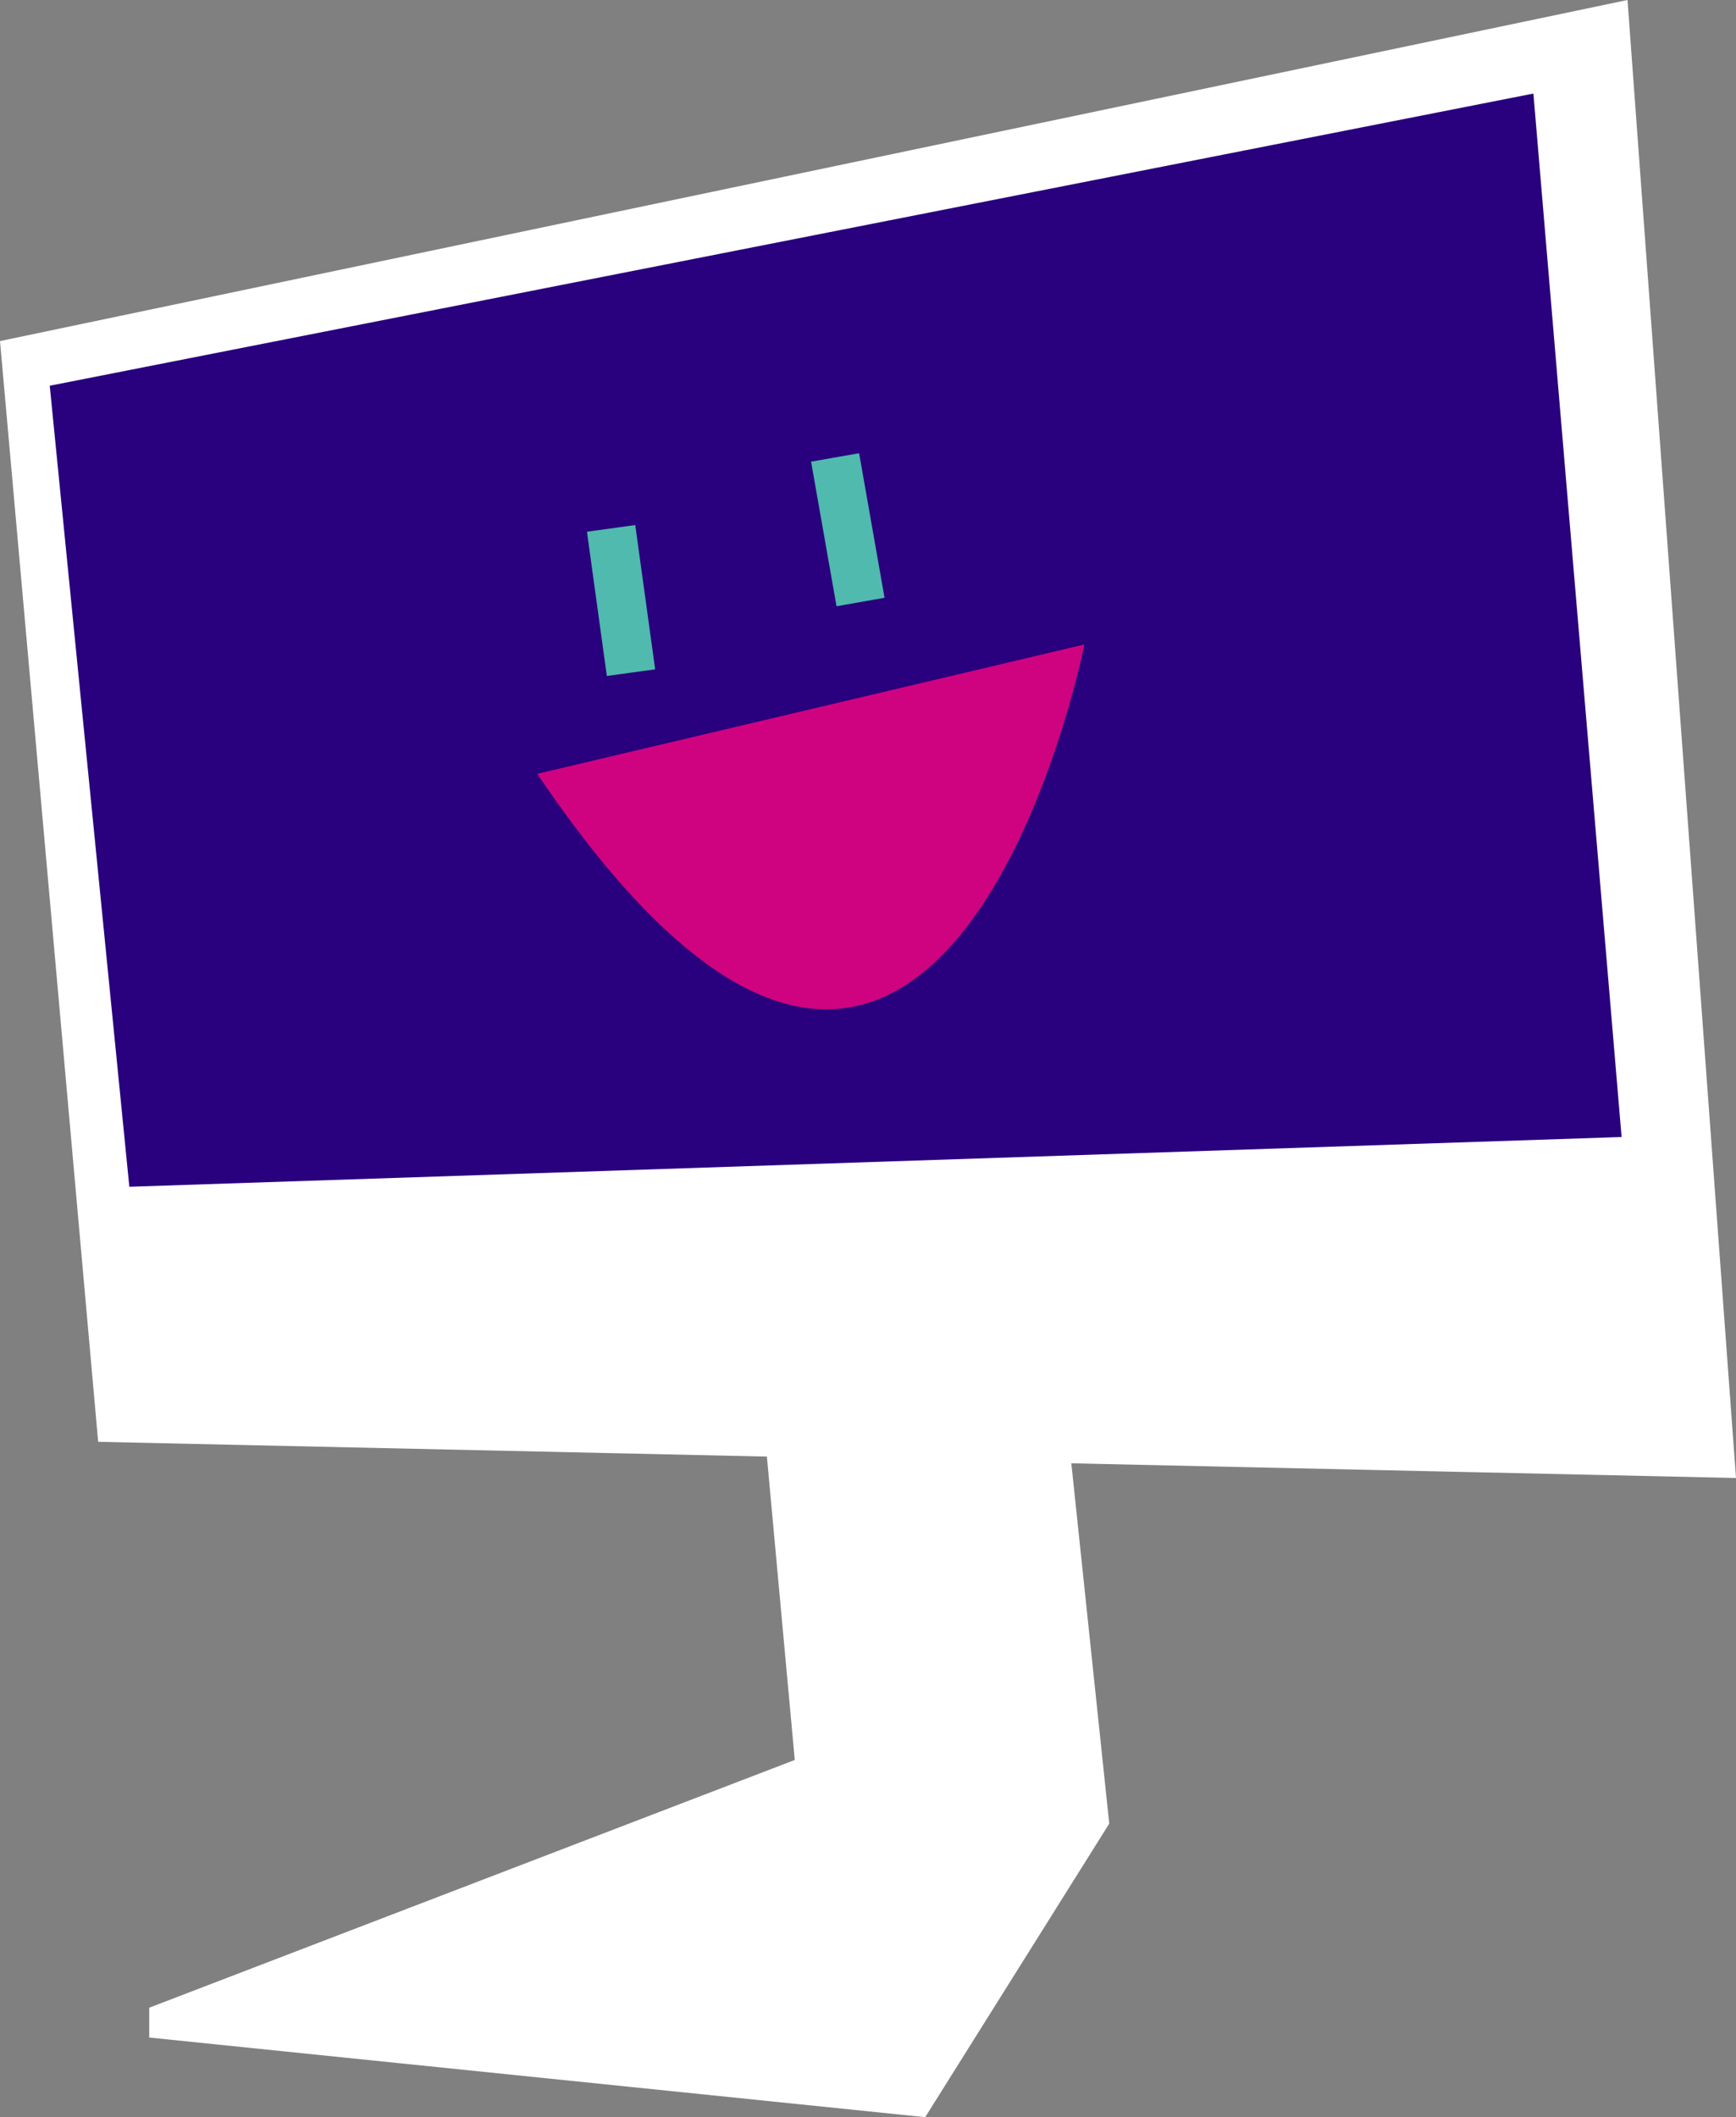 <svg xmlns="http://www.w3.org/2000/svg" viewBox="0 0 698 851.07"><rect x="0" y="0" width="698" height="851.07" fill="#808080" stroke="none"/><g id="Layer_2" data-name="Layer 2"><g id="Layer_1-2" data-name="Layer 1"><polygon points="654.38 0 0 137.11 39.47 579.59 698 594.13 654.38 0" fill="#fff"></polygon><polygon points="319.56 707.48 60 807.07 60 819.06 372 851.07 446 733.07 426 543.07 303.56 533.48 319.56 707.48" fill="#fff"></polygon><polygon points="20 155.06 616.54 37.61 652 457.06 52 477.06 20 155.06" fill="#29007d"></polygon><line x1="245.71" y1="212.4" x2="253.71" y2="270.4" fill="none" stroke="#4fbaad" stroke-miterlimit="10" stroke-width="19.61"></line><line x1="335.77" y1="183.88" x2="346" y2="242" fill="none" stroke="#4fbaad" stroke-miterlimit="10" stroke-width="19.61"></line><path d="M216,311.07l220-52s-58,292-220,52" fill="#cf0380"></path></g></g></svg>